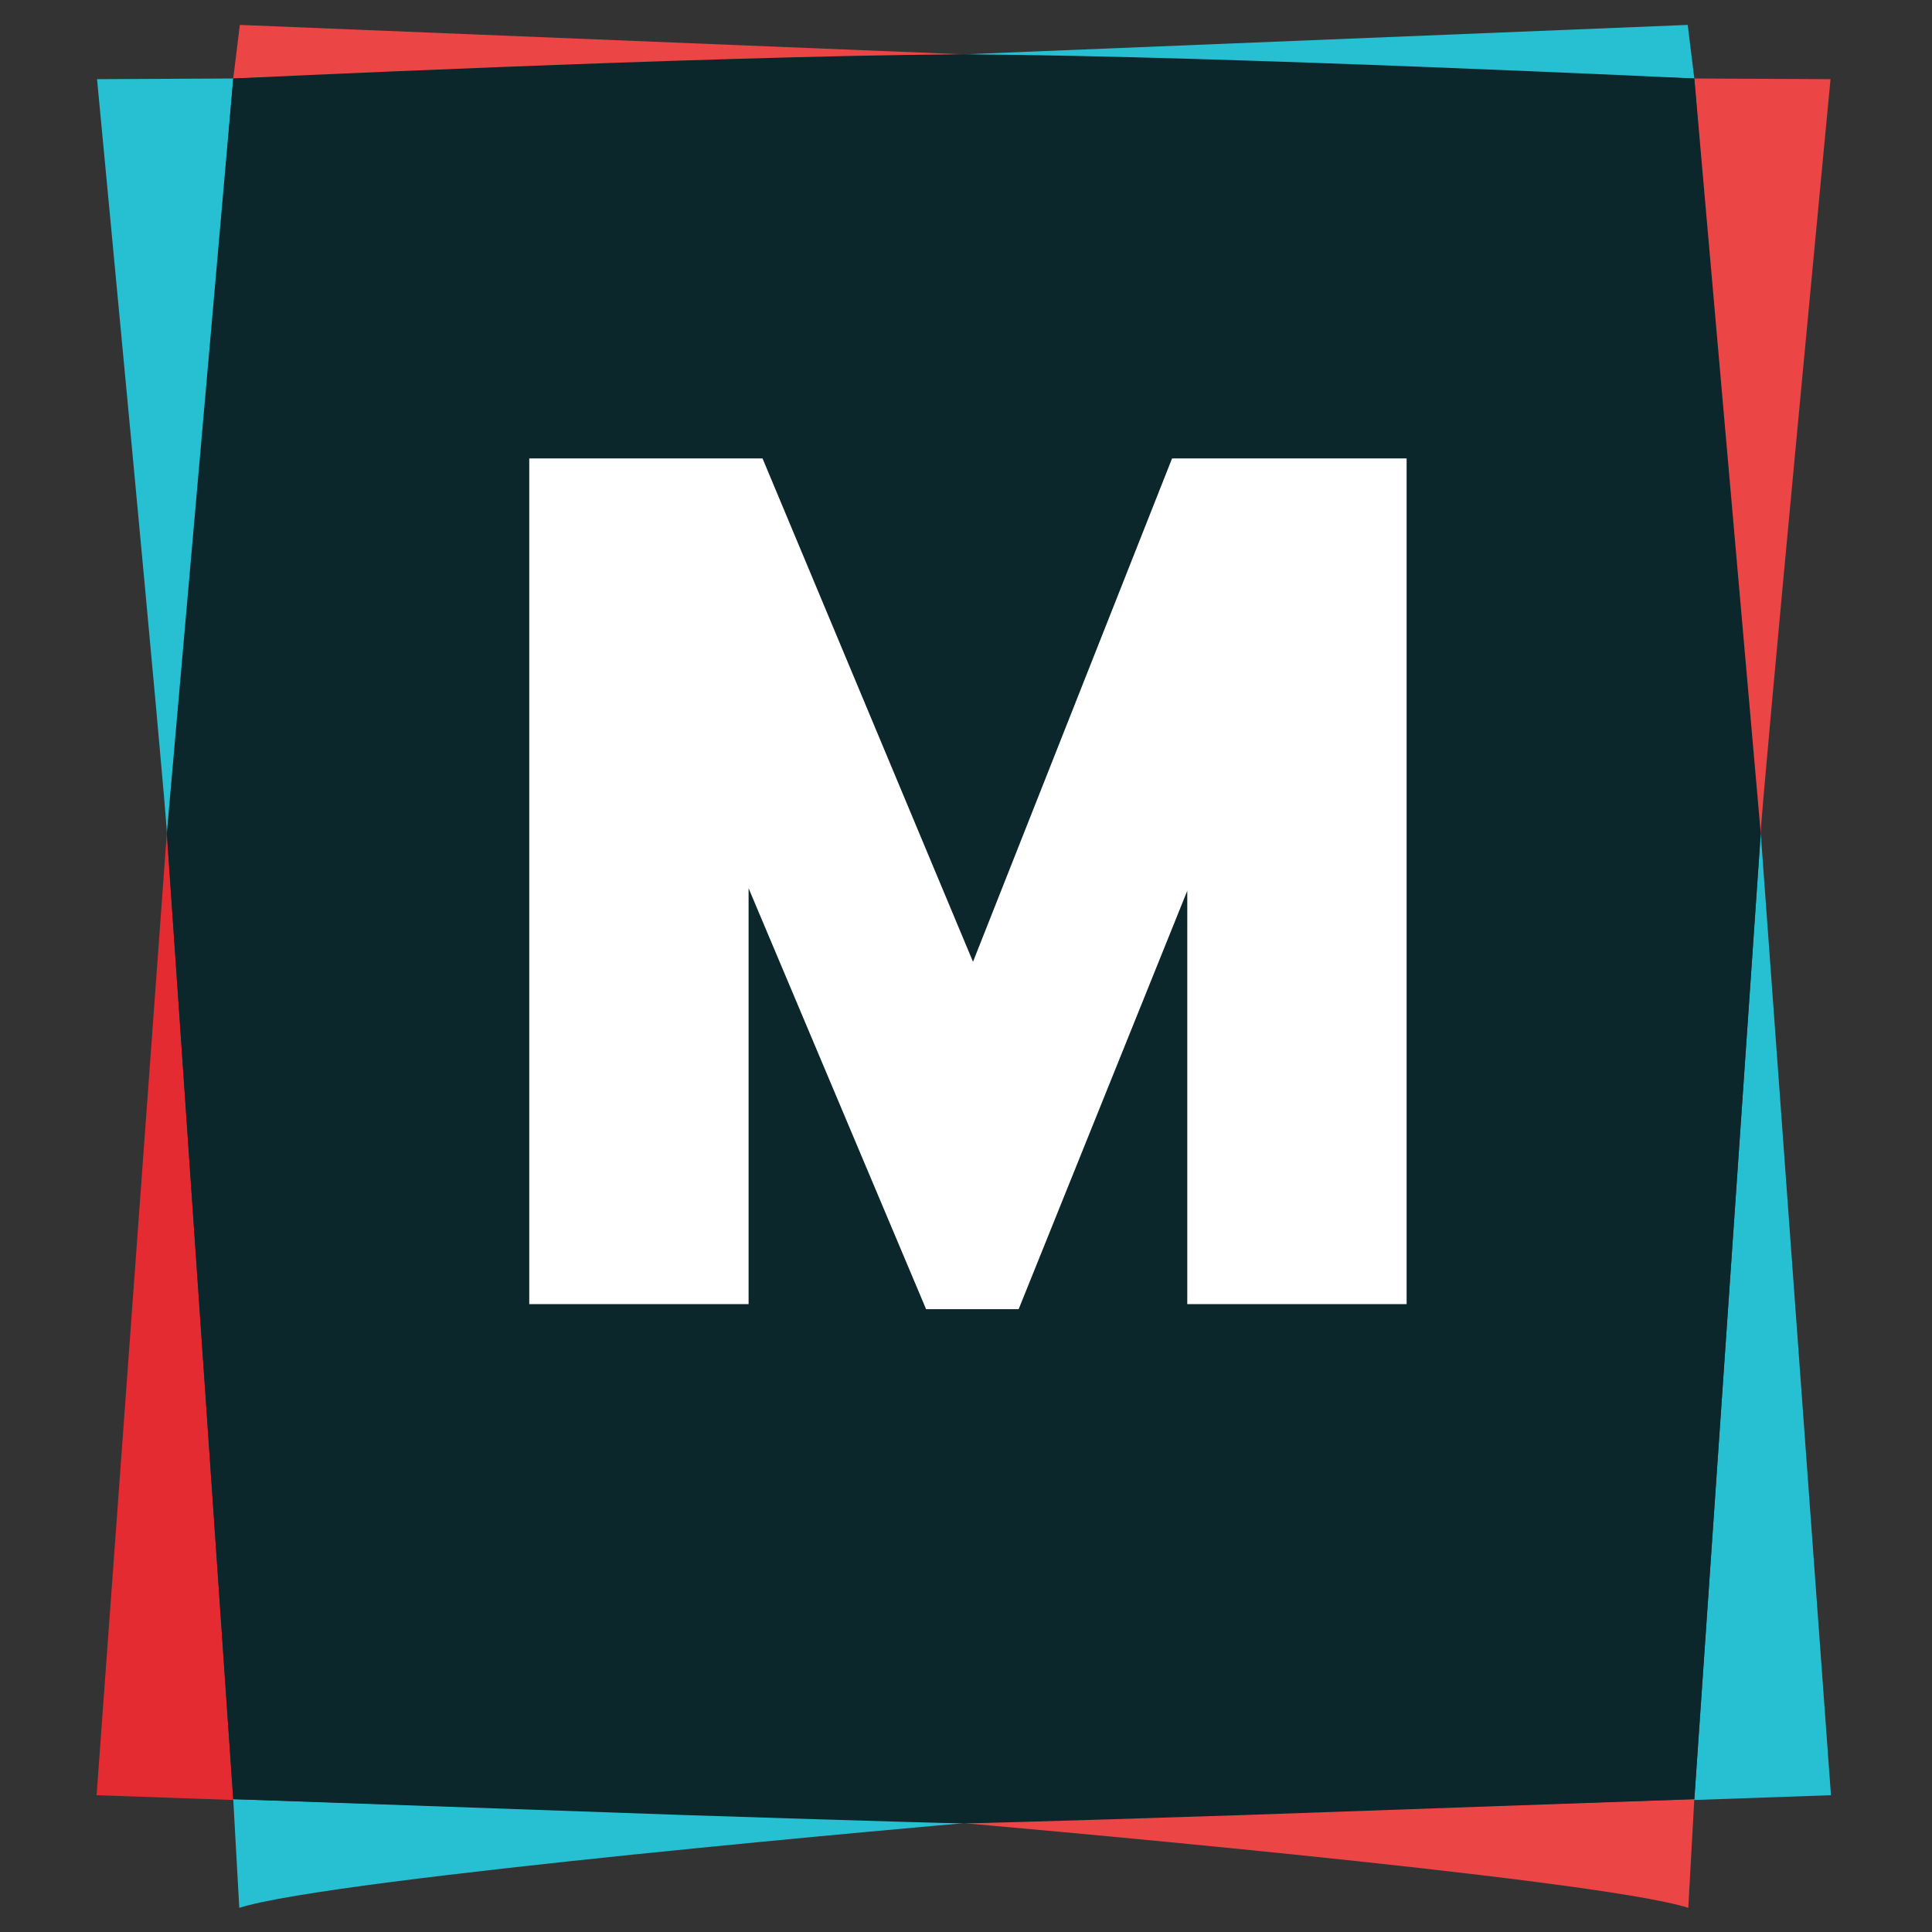 <svg height="320" viewBox="0 0 320 320" width="320" xmlns="http://www.w3.org/2000/svg"><rect x="0" y="0" width="320" height="320" fill="#333333" stroke="none"/><g fill="none" fill-rule="evenodd"><g transform="translate(16 4)"><path d="m22.632 9-22.56.112s11.56 121.22 11.56 124.888c0 9.088 11-125 11-125z" fill="#27c0d2"/><path d="m23.632 312-1-18 121 3.977s-104.639 9.049-120 14.023z" fill="#27c0d2"/><path d="m22.632 294.134-22.632-.792 11.632-159.342z" fill="#e42b31"/><g fill="#ec4545"><path d="m23.725.125-1.094 8.875 121-4z"/><path d="m287.192 9-22.56.112s11.56 121.22 11.56 124.888c0 9.088 11-125 11-125z" transform="matrix(-1 0 0 1 551.824 0)"/><path d="m144.632 312-1-18 121 3.977s-104.639 9.049-120 14.023z" transform="matrix(-1 0 0 1 408.264 0)"/></g><path d="m287.264 294.134-22.632-.792 11.632-159.342z" fill="#27c0d2" transform="matrix(-1 0 0 1 551.896 0)"/><path d="m144.725.125-1.094 8.875 121-4z" fill="#27c0d2" transform="matrix(-1 0 0 1 408.264 0)"/><path d="m143.632 298c-4.733-.013-46.368-1.373-46.368-1.373l-74.632-2.627-11-160 11-125s77.487-3.704 119.731-3.992l1.269-.008 1.269.008c42.244.288 119.731 3.992 119.731 3.992l11 125-11 160-74.632 2.627s-41.635 1.36-46.368 1.373z" fill="#0c272b"/></g><path d="m168.72 216.84 27.93-69.3v68.46h36.33v-140.07h-38.85l-32.97 83.37-34.86-83.37h-38.64v140.07h36.33v-68.88l29.4 69.72z" fill="#fff" fill-rule="nonzero"/></g></svg>